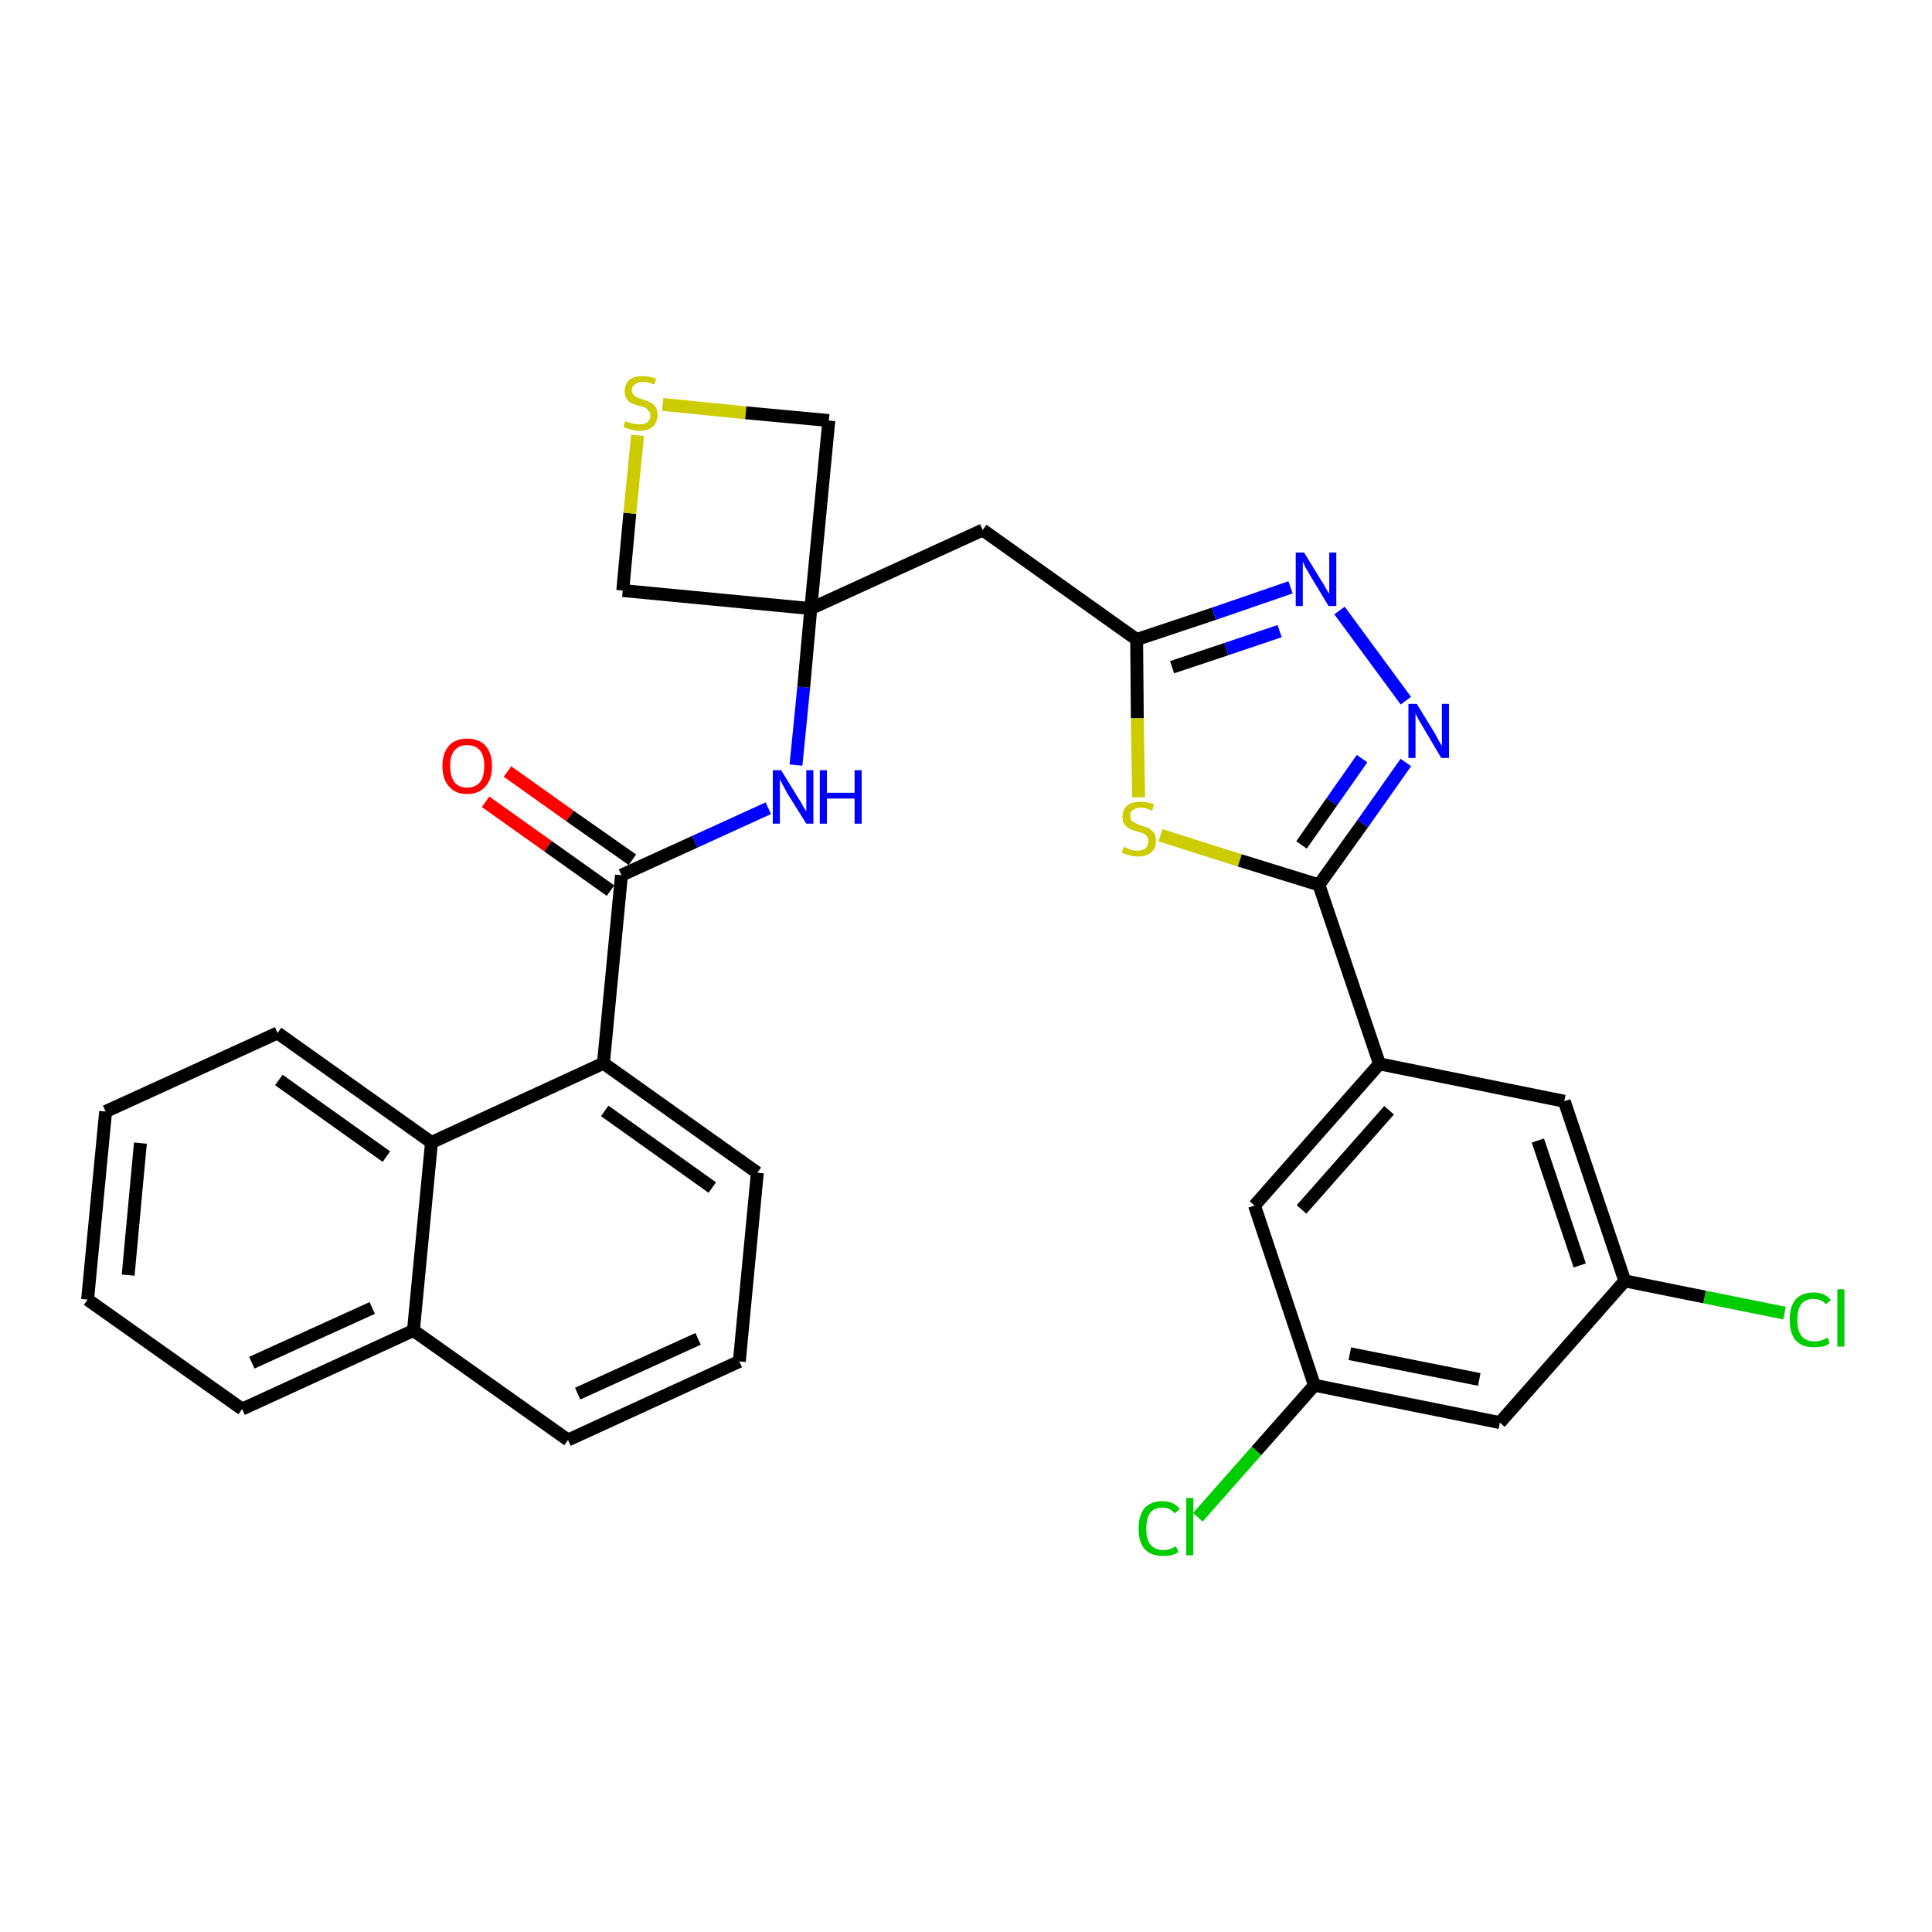 <?xml version='1.0' encoding='iso-8859-1'?>
<svg version='1.1' baseProfile='full'
              xmlns='http://www.w3.org/2000/svg'
                      xmlns:rdkit='http://www.rdkit.org/xml'
                      xmlns:xlink='http://www.w3.org/1999/xlink'
                  xml:space='preserve'
width='300px' height='300px' viewBox='0 0 300 300'>
<!-- END OF HEADER -->
<path class='bond-0 atom-0 atom-1' d='M 75.4,124.5 L 85.1,131.4' style='fill:none;fill-rule:evenodd;stroke:#FF0000;stroke-width:2.0px;stroke-linecap:butt;stroke-linejoin:miter;stroke-opacity:1' />
<path class='bond-0 atom-0 atom-1' d='M 85.1,131.4 L 94.8,138.3' style='fill:none;fill-rule:evenodd;stroke:#000000;stroke-width:2.0px;stroke-linecap:butt;stroke-linejoin:miter;stroke-opacity:1' />
<path class='bond-0 atom-0 atom-1' d='M 78.8,119.8 L 88.5,126.7' style='fill:none;fill-rule:evenodd;stroke:#FF0000;stroke-width:2.0px;stroke-linecap:butt;stroke-linejoin:miter;stroke-opacity:1' />
<path class='bond-0 atom-0 atom-1' d='M 88.5,126.7 L 98.2,133.5' style='fill:none;fill-rule:evenodd;stroke:#000000;stroke-width:2.0px;stroke-linecap:butt;stroke-linejoin:miter;stroke-opacity:1' />
<path class='bond-1 atom-1 atom-2' d='M 96.5,135.9 L 107.9,130.7' style='fill:none;fill-rule:evenodd;stroke:#000000;stroke-width:2.0px;stroke-linecap:butt;stroke-linejoin:miter;stroke-opacity:1' />
<path class='bond-1 atom-1 atom-2' d='M 107.9,130.7 L 119.3,125.5' style='fill:none;fill-rule:evenodd;stroke:#0000FF;stroke-width:2.0px;stroke-linecap:butt;stroke-linejoin:miter;stroke-opacity:1' />
<path class='bond-20 atom-1 atom-21' d='M 96.5,135.9 L 93.7,165.1' style='fill:none;fill-rule:evenodd;stroke:#000000;stroke-width:2.0px;stroke-linecap:butt;stroke-linejoin:miter;stroke-opacity:1' />
<path class='bond-2 atom-2 atom-3' d='M 123.6,118.8 L 124.8,106.7' style='fill:none;fill-rule:evenodd;stroke:#0000FF;stroke-width:2.0px;stroke-linecap:butt;stroke-linejoin:miter;stroke-opacity:1' />
<path class='bond-2 atom-2 atom-3' d='M 124.8,106.7 L 125.9,94.5' style='fill:none;fill-rule:evenodd;stroke:#000000;stroke-width:2.0px;stroke-linecap:butt;stroke-linejoin:miter;stroke-opacity:1' />
<path class='bond-3 atom-3 atom-4' d='M 125.9,94.5 L 152.6,82.3' style='fill:none;fill-rule:evenodd;stroke:#000000;stroke-width:2.0px;stroke-linecap:butt;stroke-linejoin:miter;stroke-opacity:1' />
<path class='bond-17 atom-3 atom-18' d='M 125.9,94.5 L 96.7,91.7' style='fill:none;fill-rule:evenodd;stroke:#000000;stroke-width:2.0px;stroke-linecap:butt;stroke-linejoin:miter;stroke-opacity:1' />
<path class='bond-30 atom-20 atom-3' d='M 128.7,65.3 L 125.9,94.5' style='fill:none;fill-rule:evenodd;stroke:#000000;stroke-width:2.0px;stroke-linecap:butt;stroke-linejoin:miter;stroke-opacity:1' />
<path class='bond-4 atom-4 atom-5' d='M 152.6,82.3 L 176.5,99.3' style='fill:none;fill-rule:evenodd;stroke:#000000;stroke-width:2.0px;stroke-linecap:butt;stroke-linejoin:miter;stroke-opacity:1' />
<path class='bond-5 atom-5 atom-6' d='M 176.5,99.3 L 188.5,95.3' style='fill:none;fill-rule:evenodd;stroke:#000000;stroke-width:2.0px;stroke-linecap:butt;stroke-linejoin:miter;stroke-opacity:1' />
<path class='bond-5 atom-5 atom-6' d='M 188.5,95.3 L 200.4,91.2' style='fill:none;fill-rule:evenodd;stroke:#0000FF;stroke-width:2.0px;stroke-linecap:butt;stroke-linejoin:miter;stroke-opacity:1' />
<path class='bond-5 atom-5 atom-6' d='M 182.0,103.6 L 190.4,100.8' style='fill:none;fill-rule:evenodd;stroke:#000000;stroke-width:2.0px;stroke-linecap:butt;stroke-linejoin:miter;stroke-opacity:1' />
<path class='bond-5 atom-5 atom-6' d='M 190.4,100.8 L 198.7,98.0' style='fill:none;fill-rule:evenodd;stroke:#0000FF;stroke-width:2.0px;stroke-linecap:butt;stroke-linejoin:miter;stroke-opacity:1' />
<path class='bond-32 atom-17 atom-5' d='M 176.8,123.8 L 176.6,111.5' style='fill:none;fill-rule:evenodd;stroke:#CCCC00;stroke-width:2.0px;stroke-linecap:butt;stroke-linejoin:miter;stroke-opacity:1' />
<path class='bond-32 atom-17 atom-5' d='M 176.6,111.5 L 176.5,99.3' style='fill:none;fill-rule:evenodd;stroke:#000000;stroke-width:2.0px;stroke-linecap:butt;stroke-linejoin:miter;stroke-opacity:1' />
<path class='bond-6 atom-6 atom-7' d='M 208.0,94.8 L 218.3,108.8' style='fill:none;fill-rule:evenodd;stroke:#0000FF;stroke-width:2.0px;stroke-linecap:butt;stroke-linejoin:miter;stroke-opacity:1' />
<path class='bond-7 atom-7 atom-8' d='M 218.3,118.4 L 211.6,127.9' style='fill:none;fill-rule:evenodd;stroke:#0000FF;stroke-width:2.0px;stroke-linecap:butt;stroke-linejoin:miter;stroke-opacity:1' />
<path class='bond-7 atom-7 atom-8' d='M 211.6,127.9 L 204.8,137.4' style='fill:none;fill-rule:evenodd;stroke:#000000;stroke-width:2.0px;stroke-linecap:butt;stroke-linejoin:miter;stroke-opacity:1' />
<path class='bond-7 atom-7 atom-8' d='M 211.5,117.8 L 206.8,124.5' style='fill:none;fill-rule:evenodd;stroke:#0000FF;stroke-width:2.0px;stroke-linecap:butt;stroke-linejoin:miter;stroke-opacity:1' />
<path class='bond-7 atom-7 atom-8' d='M 206.8,124.5 L 202.1,131.2' style='fill:none;fill-rule:evenodd;stroke:#000000;stroke-width:2.0px;stroke-linecap:butt;stroke-linejoin:miter;stroke-opacity:1' />
<path class='bond-8 atom-8 atom-9' d='M 204.8,137.4 L 214.2,165.2' style='fill:none;fill-rule:evenodd;stroke:#000000;stroke-width:2.0px;stroke-linecap:butt;stroke-linejoin:miter;stroke-opacity:1' />
<path class='bond-16 atom-8 atom-17' d='M 204.8,137.4 L 192.5,133.6' style='fill:none;fill-rule:evenodd;stroke:#000000;stroke-width:2.0px;stroke-linecap:butt;stroke-linejoin:miter;stroke-opacity:1' />
<path class='bond-16 atom-8 atom-17' d='M 192.5,133.6 L 180.2,129.7' style='fill:none;fill-rule:evenodd;stroke:#CCCC00;stroke-width:2.0px;stroke-linecap:butt;stroke-linejoin:miter;stroke-opacity:1' />
<path class='bond-9 atom-9 atom-10' d='M 214.2,165.2 L 194.8,187.2' style='fill:none;fill-rule:evenodd;stroke:#000000;stroke-width:2.0px;stroke-linecap:butt;stroke-linejoin:miter;stroke-opacity:1' />
<path class='bond-9 atom-9 atom-10' d='M 215.7,172.4 L 202.1,187.8' style='fill:none;fill-rule:evenodd;stroke:#000000;stroke-width:2.0px;stroke-linecap:butt;stroke-linejoin:miter;stroke-opacity:1' />
<path class='bond-34 atom-16 atom-9' d='M 242.9,171.0 L 214.2,165.2' style='fill:none;fill-rule:evenodd;stroke:#000000;stroke-width:2.0px;stroke-linecap:butt;stroke-linejoin:miter;stroke-opacity:1' />
<path class='bond-10 atom-10 atom-11' d='M 194.8,187.2 L 204.1,215.1' style='fill:none;fill-rule:evenodd;stroke:#000000;stroke-width:2.0px;stroke-linecap:butt;stroke-linejoin:miter;stroke-opacity:1' />
<path class='bond-11 atom-11 atom-12' d='M 204.1,215.1 L 195.1,225.3' style='fill:none;fill-rule:evenodd;stroke:#000000;stroke-width:2.0px;stroke-linecap:butt;stroke-linejoin:miter;stroke-opacity:1' />
<path class='bond-11 atom-11 atom-12' d='M 195.1,225.3 L 186.0,235.6' style='fill:none;fill-rule:evenodd;stroke:#00CC00;stroke-width:2.0px;stroke-linecap:butt;stroke-linejoin:miter;stroke-opacity:1' />
<path class='bond-12 atom-11 atom-13' d='M 204.1,215.1 L 232.9,220.9' style='fill:none;fill-rule:evenodd;stroke:#000000;stroke-width:2.0px;stroke-linecap:butt;stroke-linejoin:miter;stroke-opacity:1' />
<path class='bond-12 atom-11 atom-13' d='M 209.6,210.2 L 229.7,214.2' style='fill:none;fill-rule:evenodd;stroke:#000000;stroke-width:2.0px;stroke-linecap:butt;stroke-linejoin:miter;stroke-opacity:1' />
<path class='bond-13 atom-13 atom-14' d='M 232.9,220.9 L 252.3,198.9' style='fill:none;fill-rule:evenodd;stroke:#000000;stroke-width:2.0px;stroke-linecap:butt;stroke-linejoin:miter;stroke-opacity:1' />
<path class='bond-14 atom-14 atom-15' d='M 252.3,198.9 L 264.7,201.4' style='fill:none;fill-rule:evenodd;stroke:#000000;stroke-width:2.0px;stroke-linecap:butt;stroke-linejoin:miter;stroke-opacity:1' />
<path class='bond-14 atom-14 atom-15' d='M 264.7,201.4 L 277.1,203.9' style='fill:none;fill-rule:evenodd;stroke:#00CC00;stroke-width:2.0px;stroke-linecap:butt;stroke-linejoin:miter;stroke-opacity:1' />
<path class='bond-15 atom-14 atom-16' d='M 252.3,198.9 L 242.9,171.0' style='fill:none;fill-rule:evenodd;stroke:#000000;stroke-width:2.0px;stroke-linecap:butt;stroke-linejoin:miter;stroke-opacity:1' />
<path class='bond-15 atom-14 atom-16' d='M 245.3,196.5 L 238.8,177.1' style='fill:none;fill-rule:evenodd;stroke:#000000;stroke-width:2.0px;stroke-linecap:butt;stroke-linejoin:miter;stroke-opacity:1' />
<path class='bond-18 atom-18 atom-19' d='M 96.7,91.7 L 97.8,79.7' style='fill:none;fill-rule:evenodd;stroke:#000000;stroke-width:2.0px;stroke-linecap:butt;stroke-linejoin:miter;stroke-opacity:1' />
<path class='bond-18 atom-18 atom-19' d='M 97.8,79.7 L 99.0,67.6' style='fill:none;fill-rule:evenodd;stroke:#CCCC00;stroke-width:2.0px;stroke-linecap:butt;stroke-linejoin:miter;stroke-opacity:1' />
<path class='bond-19 atom-19 atom-20' d='M 102.9,62.8 L 115.8,64.1' style='fill:none;fill-rule:evenodd;stroke:#CCCC00;stroke-width:2.0px;stroke-linecap:butt;stroke-linejoin:miter;stroke-opacity:1' />
<path class='bond-19 atom-19 atom-20' d='M 115.8,64.1 L 128.7,65.3' style='fill:none;fill-rule:evenodd;stroke:#000000;stroke-width:2.0px;stroke-linecap:butt;stroke-linejoin:miter;stroke-opacity:1' />
<path class='bond-21 atom-21 atom-22' d='M 93.7,165.1 L 117.6,182.1' style='fill:none;fill-rule:evenodd;stroke:#000000;stroke-width:2.0px;stroke-linecap:butt;stroke-linejoin:miter;stroke-opacity:1' />
<path class='bond-21 atom-21 atom-22' d='M 93.9,172.5 L 110.6,184.4' style='fill:none;fill-rule:evenodd;stroke:#000000;stroke-width:2.0px;stroke-linecap:butt;stroke-linejoin:miter;stroke-opacity:1' />
<path class='bond-31 atom-30 atom-21' d='M 67.0,177.4 L 93.7,165.1' style='fill:none;fill-rule:evenodd;stroke:#000000;stroke-width:2.0px;stroke-linecap:butt;stroke-linejoin:miter;stroke-opacity:1' />
<path class='bond-22 atom-22 atom-23' d='M 117.6,182.1 L 114.8,211.4' style='fill:none;fill-rule:evenodd;stroke:#000000;stroke-width:2.0px;stroke-linecap:butt;stroke-linejoin:miter;stroke-opacity:1' />
<path class='bond-23 atom-23 atom-24' d='M 114.8,211.4 L 88.2,223.6' style='fill:none;fill-rule:evenodd;stroke:#000000;stroke-width:2.0px;stroke-linecap:butt;stroke-linejoin:miter;stroke-opacity:1' />
<path class='bond-23 atom-23 atom-24' d='M 108.4,207.9 L 89.7,216.4' style='fill:none;fill-rule:evenodd;stroke:#000000;stroke-width:2.0px;stroke-linecap:butt;stroke-linejoin:miter;stroke-opacity:1' />
<path class='bond-24 atom-24 atom-25' d='M 88.2,223.6 L 64.2,206.6' style='fill:none;fill-rule:evenodd;stroke:#000000;stroke-width:2.0px;stroke-linecap:butt;stroke-linejoin:miter;stroke-opacity:1' />
<path class='bond-25 atom-25 atom-26' d='M 64.2,206.6 L 37.6,218.8' style='fill:none;fill-rule:evenodd;stroke:#000000;stroke-width:2.0px;stroke-linecap:butt;stroke-linejoin:miter;stroke-opacity:1' />
<path class='bond-25 atom-25 atom-26' d='M 57.8,203.1 L 39.1,211.6' style='fill:none;fill-rule:evenodd;stroke:#000000;stroke-width:2.0px;stroke-linecap:butt;stroke-linejoin:miter;stroke-opacity:1' />
<path class='bond-33 atom-30 atom-25' d='M 67.0,177.4 L 64.2,206.6' style='fill:none;fill-rule:evenodd;stroke:#000000;stroke-width:2.0px;stroke-linecap:butt;stroke-linejoin:miter;stroke-opacity:1' />
<path class='bond-26 atom-26 atom-27' d='M 37.6,218.8 L 13.6,201.8' style='fill:none;fill-rule:evenodd;stroke:#000000;stroke-width:2.0px;stroke-linecap:butt;stroke-linejoin:miter;stroke-opacity:1' />
<path class='bond-27 atom-27 atom-28' d='M 13.6,201.8 L 16.4,172.6' style='fill:none;fill-rule:evenodd;stroke:#000000;stroke-width:2.0px;stroke-linecap:butt;stroke-linejoin:miter;stroke-opacity:1' />
<path class='bond-27 atom-27 atom-28' d='M 19.9,198.0 L 21.8,177.5' style='fill:none;fill-rule:evenodd;stroke:#000000;stroke-width:2.0px;stroke-linecap:butt;stroke-linejoin:miter;stroke-opacity:1' />
<path class='bond-28 atom-28 atom-29' d='M 16.4,172.6 L 43.1,160.4' style='fill:none;fill-rule:evenodd;stroke:#000000;stroke-width:2.0px;stroke-linecap:butt;stroke-linejoin:miter;stroke-opacity:1' />
<path class='bond-29 atom-29 atom-30' d='M 43.1,160.4 L 67.0,177.4' style='fill:none;fill-rule:evenodd;stroke:#000000;stroke-width:2.0px;stroke-linecap:butt;stroke-linejoin:miter;stroke-opacity:1' />
<path class='bond-29 atom-29 atom-30' d='M 43.3,167.7 L 60.0,179.6' style='fill:none;fill-rule:evenodd;stroke:#000000;stroke-width:2.0px;stroke-linecap:butt;stroke-linejoin:miter;stroke-opacity:1' />
<path  class='atom-0' d='M 68.7 118.9
Q 68.7 117.0, 69.7 115.8
Q 70.7 114.7, 72.5 114.7
Q 74.4 114.7, 75.4 115.8
Q 76.4 117.0, 76.4 118.9
Q 76.4 121.0, 75.4 122.1
Q 74.4 123.3, 72.5 123.3
Q 70.7 123.3, 69.7 122.1
Q 68.7 121.0, 68.7 118.9
M 72.5 122.3
Q 73.8 122.3, 74.5 121.5
Q 75.2 120.6, 75.2 118.9
Q 75.2 117.3, 74.5 116.5
Q 73.8 115.7, 72.5 115.7
Q 71.3 115.7, 70.6 116.5
Q 69.9 117.3, 69.9 118.9
Q 69.9 120.6, 70.6 121.5
Q 71.3 122.3, 72.5 122.3
' fill='#FF0000'/>
<path  class='atom-2' d='M 121.3 119.6
L 124.0 124.0
Q 124.3 124.4, 124.7 125.2
Q 125.2 126.0, 125.2 126.0
L 125.2 119.6
L 126.3 119.6
L 126.3 127.9
L 125.2 127.9
L 122.2 123.1
Q 121.9 122.5, 121.5 121.8
Q 121.2 121.2, 121.1 121.0
L 121.1 127.9
L 120.0 127.9
L 120.0 119.6
L 121.3 119.6
' fill='#0000FF'/>
<path  class='atom-2' d='M 127.3 119.6
L 128.4 119.6
L 128.4 123.1
L 132.7 123.1
L 132.7 119.6
L 133.8 119.6
L 133.8 127.9
L 132.7 127.9
L 132.7 124.0
L 128.4 124.0
L 128.4 127.9
L 127.3 127.9
L 127.3 119.6
' fill='#0000FF'/>
<path  class='atom-6' d='M 202.5 85.8
L 205.2 90.2
Q 205.5 90.6, 205.9 91.4
Q 206.4 92.2, 206.4 92.2
L 206.4 85.8
L 207.5 85.8
L 207.5 94.1
L 206.3 94.1
L 203.4 89.3
Q 203.1 88.7, 202.7 88.1
Q 202.4 87.4, 202.3 87.2
L 202.3 94.1
L 201.2 94.1
L 201.2 85.8
L 202.5 85.8
' fill='#0000FF'/>
<path  class='atom-7' d='M 220.0 109.3
L 222.7 113.7
Q 223.0 114.2, 223.4 115.0
Q 223.8 115.7, 223.9 115.8
L 223.9 109.3
L 225.0 109.3
L 225.0 117.7
L 223.8 117.7
L 220.9 112.8
Q 220.6 112.3, 220.2 111.6
Q 219.9 111.0, 219.8 110.8
L 219.8 117.7
L 218.7 117.7
L 218.7 109.3
L 220.0 109.3
' fill='#0000FF'/>
<path  class='atom-12' d='M 176.8 237.4
Q 176.8 235.3, 177.7 234.2
Q 178.7 233.1, 180.5 233.1
Q 182.2 233.1, 183.2 234.3
L 182.4 235.0
Q 181.7 234.1, 180.5 234.1
Q 179.3 234.1, 178.6 234.9
Q 178.0 235.8, 178.0 237.4
Q 178.0 239.0, 178.6 239.8
Q 179.3 240.7, 180.7 240.7
Q 181.6 240.7, 182.6 240.1
L 183.0 241.0
Q 182.5 241.3, 181.9 241.5
Q 181.2 241.6, 180.5 241.6
Q 178.7 241.6, 177.7 240.5
Q 176.8 239.4, 176.8 237.4
' fill='#00CC00'/>
<path  class='atom-12' d='M 184.2 232.6
L 185.3 232.6
L 185.3 241.5
L 184.2 241.5
L 184.2 232.6
' fill='#00CC00'/>
<path  class='atom-15' d='M 277.9 204.9
Q 277.9 202.9, 278.8 201.8
Q 279.8 200.7, 281.6 200.7
Q 283.4 200.7, 284.3 201.9
L 283.5 202.5
Q 282.8 201.7, 281.6 201.7
Q 280.4 201.7, 279.7 202.5
Q 279.1 203.3, 279.1 204.9
Q 279.1 206.6, 279.7 207.4
Q 280.4 208.3, 281.8 208.3
Q 282.7 208.3, 283.8 207.7
L 284.1 208.6
Q 283.7 208.9, 283.0 209.1
Q 282.3 209.2, 281.6 209.2
Q 279.8 209.2, 278.8 208.1
Q 277.9 207.0, 277.9 204.9
' fill='#00CC00'/>
<path  class='atom-15' d='M 285.3 200.2
L 286.4 200.2
L 286.4 209.1
L 285.3 209.1
L 285.3 200.2
' fill='#00CC00'/>
<path  class='atom-17' d='M 174.5 131.5
Q 174.6 131.5, 175.0 131.7
Q 175.3 131.9, 175.8 132.0
Q 176.2 132.1, 176.6 132.1
Q 177.4 132.1, 177.9 131.7
Q 178.3 131.3, 178.3 130.6
Q 178.3 130.2, 178.1 129.9
Q 177.9 129.6, 177.5 129.4
Q 177.2 129.3, 176.6 129.1
Q 175.8 128.9, 175.4 128.7
Q 175.0 128.5, 174.6 128.0
Q 174.3 127.6, 174.3 126.8
Q 174.3 125.8, 175.0 125.1
Q 175.7 124.5, 177.2 124.5
Q 178.1 124.5, 179.2 124.9
L 178.9 125.9
Q 177.9 125.4, 177.2 125.4
Q 176.4 125.4, 175.9 125.8
Q 175.5 126.1, 175.5 126.7
Q 175.5 127.1, 175.7 127.4
Q 176.0 127.7, 176.3 127.8
Q 176.6 128.0, 177.2 128.2
Q 177.9 128.4, 178.4 128.6
Q 178.8 128.9, 179.2 129.3
Q 179.5 129.8, 179.5 130.6
Q 179.5 131.8, 178.7 132.4
Q 177.9 133.0, 176.7 133.0
Q 175.9 133.0, 175.4 132.8
Q 174.8 132.7, 174.2 132.4
L 174.5 131.5
' fill='#CCCC00'/>
<path  class='atom-19' d='M 97.1 65.4
Q 97.2 65.4, 97.6 65.6
Q 98.0 65.7, 98.4 65.8
Q 98.8 65.9, 99.3 65.9
Q 100.0 65.9, 100.5 65.6
Q 101.0 65.2, 101.0 64.5
Q 101.0 64.0, 100.7 63.8
Q 100.5 63.5, 100.2 63.3
Q 99.8 63.2, 99.2 63.0
Q 98.5 62.8, 98.0 62.6
Q 97.6 62.4, 97.3 61.9
Q 97.0 61.5, 97.0 60.7
Q 97.0 59.7, 97.7 59.0
Q 98.4 58.4, 99.8 58.4
Q 100.8 58.4, 101.9 58.8
L 101.6 59.7
Q 100.6 59.3, 99.8 59.3
Q 99.0 59.3, 98.6 59.7
Q 98.1 60.0, 98.1 60.6
Q 98.1 61.0, 98.4 61.3
Q 98.6 61.6, 98.9 61.7
Q 99.3 61.9, 99.8 62.0
Q 100.6 62.3, 101.0 62.5
Q 101.5 62.7, 101.8 63.2
Q 102.1 63.7, 102.1 64.5
Q 102.1 65.6, 101.3 66.3
Q 100.6 66.9, 99.3 66.9
Q 98.6 66.9, 98.0 66.7
Q 97.5 66.6, 96.8 66.3
L 97.1 65.4
' fill='#CCCC00'/>
</svg>
